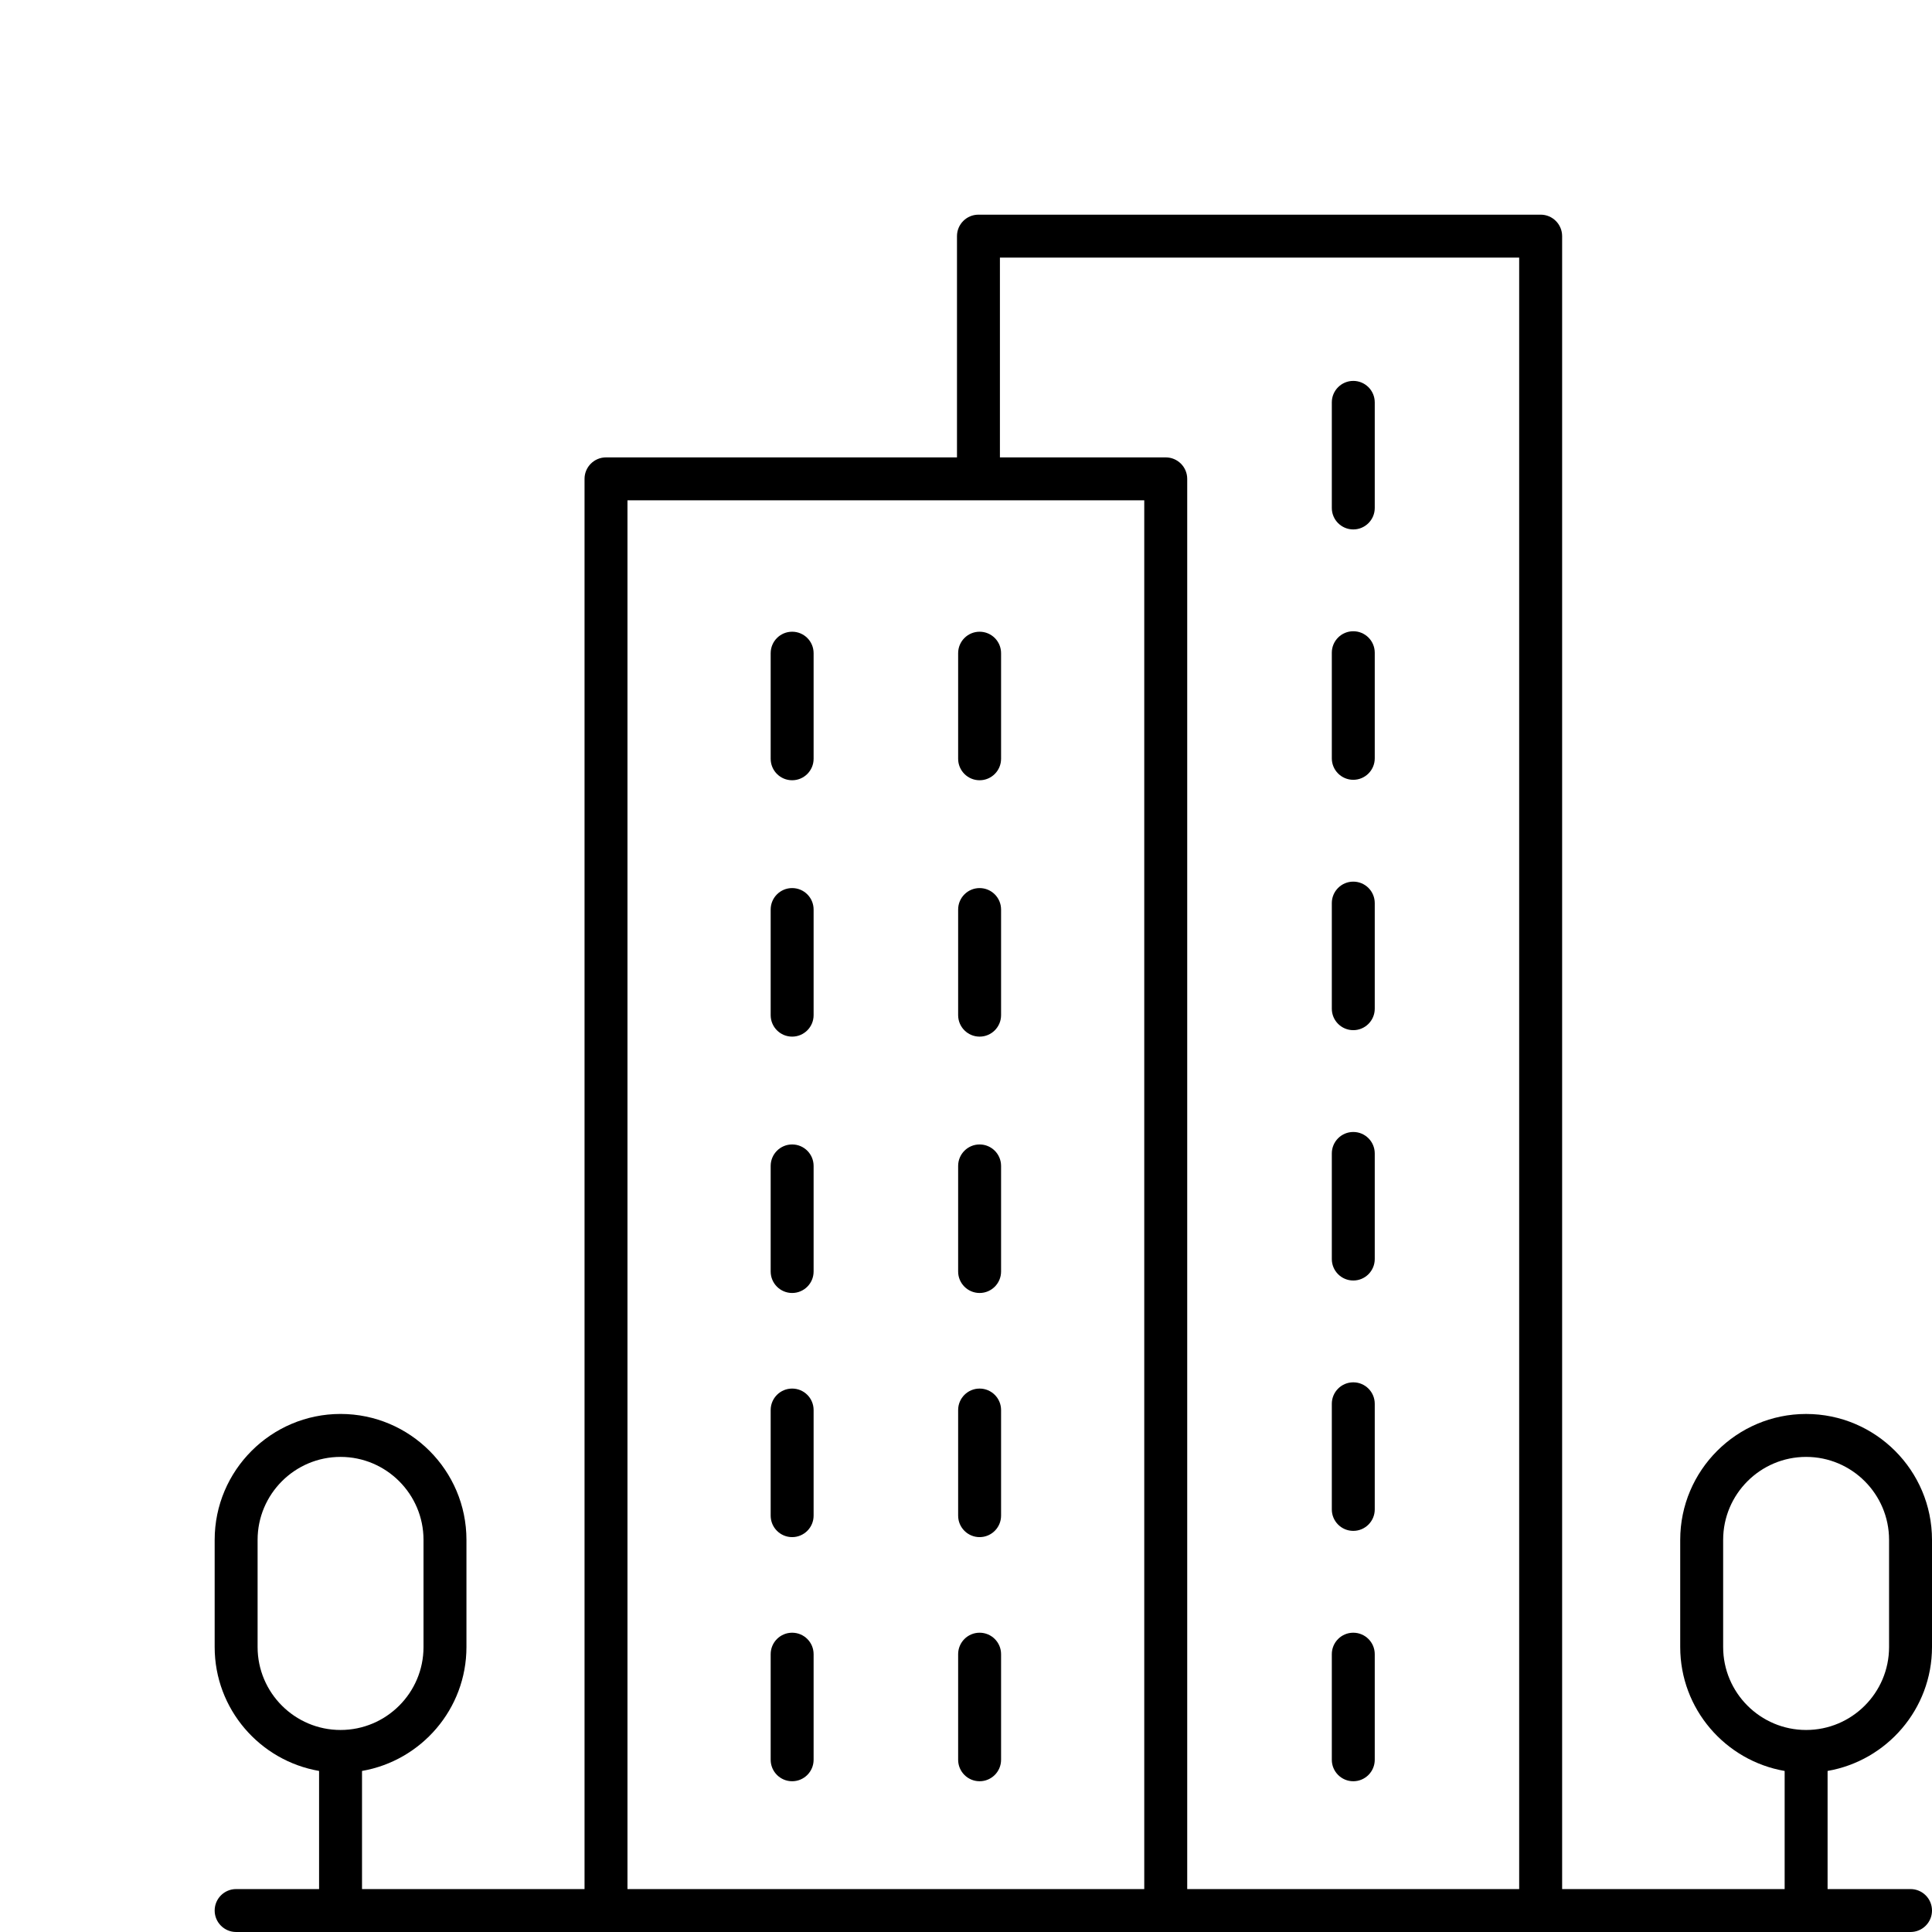 <svg
  xmlns="http://www.w3.org/2000/svg"
  xmlns:xlink="http://www.w3.org/1999/xlink"
  version="1.1"
  x="0px"
  y="0px"
  viewBox="0 0 90 90"
  style="enable-background:new 0 0 100 100;"
  xml:space="preserve"
>
  <path
    d="M36.901,29.428c-0.552,0-1,0.448-1,1v4.919c0,0.552,0.448,1,1,1s1-0.448,1-1v-4.919  C37.901,29.875,37.454,29.428,36.901,29.428z"
  />
  <path
    d="M45.634,29.428c-0.552,0-1,0.448-1,1v4.919c0,0.552,0.448,1,1,1s1-0.448,1-1v-4.919  C46.634,29.875,46.186,29.428,45.634,29.428z"
  />
  <path
    d="M36.901,41.37c-0.552,0-1,0.448-1,1v4.92c0,0.552,0.448,1,1,1s1-0.448,1-1v-4.92  C37.901,41.818,37.454,41.37,36.901,41.37z"
  />
  <path
    d="M45.634,41.37c-0.552,0-1,0.448-1,1v4.92c0,0.552,0.448,1,1,1s1-0.448,1-1v-4.92  C46.634,41.818,46.186,41.37,45.634,41.37z"
  />
  <path
    d="M36.901,53.313c-0.552,0-1,0.448-1,1v4.919c0,0.552,0.448,1,1,1s1-0.448,1-1v-4.919  C37.901,53.761,37.454,53.313,36.901,53.313z"
  />
  <path
    d="M45.634,53.313c-0.552,0-1,0.448-1,1v4.919c0,0.552,0.448,1,1,1s1-0.448,1-1v-4.919  C46.634,53.761,46.186,53.313,45.634,53.313z"
  />
  <path
    d="M36.901,64.685c-0.552,0-1,0.448-1,1v4.92c0,0.552,0.448,1,1,1s1-0.448,1-1v-4.92  C37.901,65.133,37.454,64.685,36.901,64.685z"
  />
  <path
    d="M45.634,64.685c-0.552,0-1,0.448-1,1v4.92c0,0.552,0.448,1,1,1s1-0.448,1-1v-4.92  C46.634,65.133,46.186,64.685,45.634,64.685z"
  />
  <path
    d="M36.901,76.058c-0.552,0-1,0.448-1,1v4.919c0,0.552,0.448,1,1,1s1-0.448,1-1v-4.919  C37.901,76.505,37.454,76.058,36.901,76.058z"
  />
  <path
    d="M45.634,76.058c-0.552,0-1,0.448-1,1v4.919c0,0.552,0.448,1,1,1s1-0.448,1-1v-4.919  C46.634,76.505,46.186,76.058,45.634,76.058z"
  />
  <path
    d="M63.041,82.977c0.552,0,1-0.448,1-1v-4.919c0-0.552-0.448-1-1-1s-1,0.448-1,1v4.919  C62.041,82.529,62.489,82.977,63.041,82.977z"
  />
  <path
    d="M63.041,71.314c0.552,0,1-0.448,1-1v-4.92c0-0.552-0.448-1-1-1s-1,0.448-1,1v4.92  C62.041,70.867,62.489,71.314,63.041,71.314z"
  />
  <path
    d="M63.041,59.651c0.552,0,1-0.448,1-1v-4.919c0-0.552-0.448-1-1-1s-1,0.448-1,1v4.919  C62.041,59.204,62.489,59.651,63.041,59.651z"
  />
  <path
    d="M63.041,47.989c0.552,0,1-0.448,1-1v-4.919c0-0.552-0.448-1-1-1s-1,0.448-1,1v4.919  C62.041,47.541,62.489,47.989,63.041,47.989z"
  />
  <path
    d="M63.041,36.326c0.552,0,1-0.448,1-1V30.406c0-0.552-0.448-1-1-1s-1,0.448-1,1v4.92  C62.041,35.878,62.489,36.326,63.041,36.326z"
  />
  <path
    d="M63.041,24.663c0.552,0,1-0.448,1-1v-4.919c0-0.552-0.448-1-1-1s-1,0.448-1,1v4.919  C62.041,24.215,62.489,24.663,63.041,24.663z"
  />
  <path
    d="M84.136,65.868c-3.234,0-5.865,2.631-5.865,5.865v4.992  c0,2.892,2.107,5.296,4.865,5.773V88H72.77V11c0-0.552-0.448-1-1-1H45.58  c-0.552,0-1,0.448-1,1v10.307H28.23c-0.552,0-1,0.448-1,1V88H16.864v-5.503  c2.758-0.477,4.865-2.881,4.865-5.773v-4.992c0-3.234-2.631-5.865-5.865-5.865  C12.631,65.868,10,68.499,10,71.733v4.992c0,2.892,2.106,5.296,4.864,5.772V88H11  c-0.552,0-1,0.448-1,1s0.448,1,1,1h78c0.552,0,1-0.448,1-1s-0.448-1-1-1h-3.864v-5.503  C87.894,82.02,90,79.616,90,76.725v-4.992C90,68.499,87.369,65.868,84.136,65.868z   M12,76.725v-4.992c0-2.131,1.733-3.865,3.864-3.865s3.865,1.734,3.865,3.865  v4.992c0,2.131-1.734,3.864-3.865,3.864S12,78.855,12,76.725z M46.58,12h24.189v76  H55.305V22.307c0-0.552-0.448-1-1-1h-7.725V12z M29.23,23.307h24.074V88H29.23V23.307z   M88,76.725c0,2.131-1.733,3.864-3.864,3.864s-3.865-1.733-3.865-3.864v-4.992  c0-2.131,1.734-3.865,3.865-3.865S88,69.602,88,71.733V76.725z"
  />
</svg>
